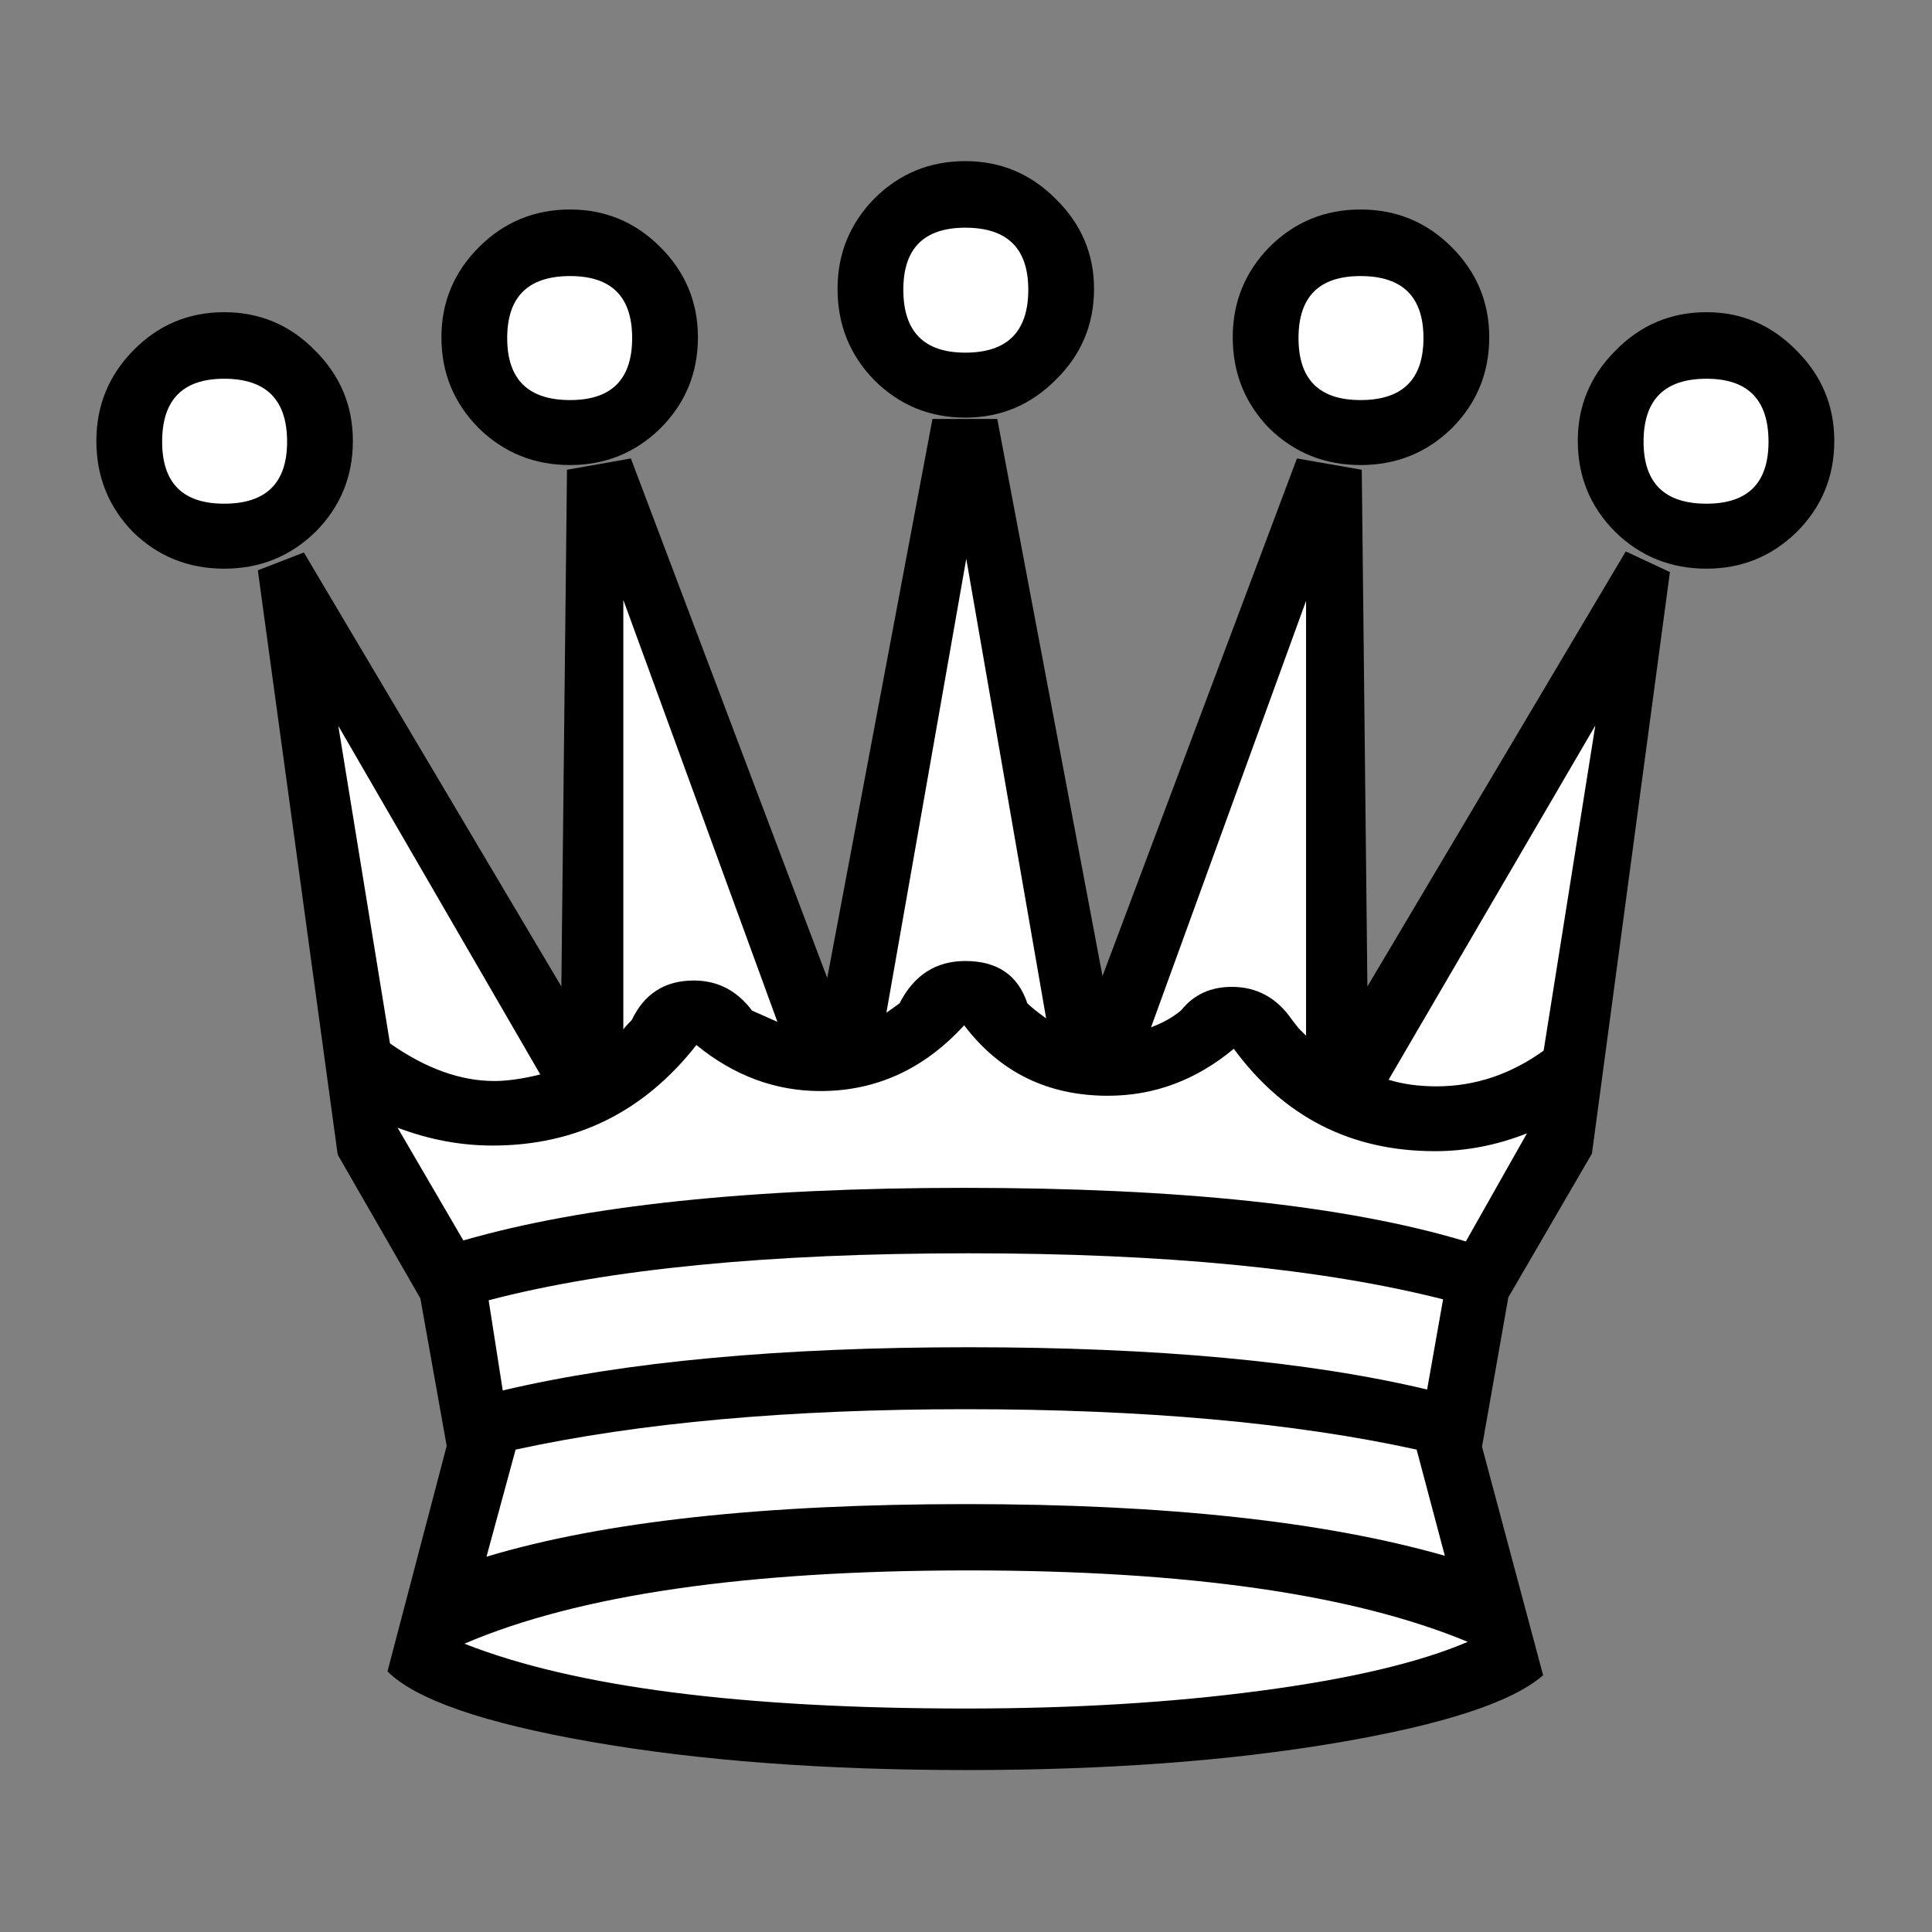 <!-- Created with Inkscape (http://www.inkscape.org/) -->
<svg xmlns:rdf="http://www.w3.org/1999/02/22-rdf-syntax-ns#" xmlns="http://www.w3.org/2000/svg" height="110" width="110" version="1.1" xmlns:cc="http://creativecommons.org/ns#" xmlns:dc="http://purl.org/dc/elements/1.1/">
<rect width="100%" height="100%" fill="#808080" stroke="none"/>
<g transform="translate(-325.521,-468.15)">
<g transform="translate(-170.517,274.228)">
<path fill="#000" d="m551,217.7c-2.033,0-3.762-0.713-5.189-2.14-1.391-1.426-2.086-3.156-2.086-5.189-0-1.997,0.695-3.709,2.086-5.135,1.426-1.426,3.156-2.14,5.189-2.14,1.997,0,3.709,0.713,5.135,2.14,1.462,1.427,2.193,3.138,2.193,5.135-0,2.033-0.731,3.762-2.193,5.189-1.426,1.426-3.138,2.14-5.135,2.14"/>
<path fill="#000" d="m583.9,289.3c-1.747,1.533-5.67,2.817-11.77,3.851-6.098,1.034-13.12,1.551-21.08,1.551-8.095,0-15.21-0.535-21.34-1.605-6.134-1.07-10-2.407-11.61-4.012l3.37-12.84-1.498-8.398-4.707-8.184-4.547-33.27,2.621-1.016,14.66,24.71,0.321-29.42,3.637-0.642,11.18,29.58,5.991-31.83h3.691l5.991,31.72,11.07-29.47,3.691,0.642,0.321,29.42,14.71-24.77,2.514,1.177-4.44,33.11-4.761,8.184-1.498,8.505,3.477,13"/>
<path fill="#FFF" d="m551,214c2.389,0,3.584-1.195,3.584-3.584-0-2.353-1.195-3.53-3.584-3.53-2.354,0-3.53,1.177-3.53,3.53-0,2.389,1.177,3.584,3.53,3.584"/>
<path fill="#000" d="m528.5,220.4c-2.033,0-3.762-0.695-5.189-2.086-1.426-1.426-2.14-3.156-2.14-5.189-0-1.997,0.713-3.709,2.14-5.135,1.426-1.426,3.156-2.14,5.189-2.14,1.997,0,3.709,0.713,5.135,2.14s2.14,3.138,2.14,5.135c-0,2.033-0.713,3.762-2.14,5.189-1.426,1.391-3.138,2.086-5.135,2.086"/>
<path fill="#FFF" d="m578.2,267.9c-6.883-1.747-15.89-2.621-27.01-2.621-11.41,0-20.52,0.891-27.33,2.675l0.802,5.135c6.954-1.64,15.8-2.461,26.53-2.461,10.66,0,19.36,0.802,26.1,2.407l0.909-5.135"/>
<path fill="#FFF" d="m579.5,264.6,3.477-6.151c-1.712,0.678-3.459,1.016-5.242,1.016-4.779,0-8.594-1.943-11.45-5.83-2.14,1.783-4.529,2.675-7.168,2.675-3.423,0-6.152-1.337-8.184-4.012-2.282,2.496-5.01,3.744-8.184,3.744-2.568,0-4.921-0.874-7.061-2.621-2.996,3.816-6.865,5.724-11.61,5.724-1.819,0-3.62-0.339-5.403-1.016l3.744,6.419c6.918-1.997,16.42-2.995,28.51-2.995,12.3,0,21.82,1.016,28.56,3.049"/>
<path fill="#000" d="m573.5,220.4c-2.033,0-3.762-0.695-5.189-2.086-1.391-1.426-2.086-3.156-2.086-5.189-0-1.997,0.695-3.709,2.086-5.135,1.426-1.426,3.156-2.14,5.189-2.14,2.033,0,3.762,0.713,5.189,2.14,1.426,1.427,2.14,3.138,2.14,5.135-0,2.033-0.713,3.762-2.14,5.189-1.427,1.391-3.156,2.086-5.189,2.086"/>
<path fill="#FFF" d="m555.6,251.9-4.547-26.16-4.547,25.84c0.107-0.071,0.357-0.25,0.749-0.535,0.82-1.605,2.068-2.407,3.744-2.407,1.819,0,2.995,0.802,3.53,2.407,0.214,0.214,0.571,0.499,1.07,0.856"/>
<path fill="#000" d="m508.8,226.3c-2.033,0-3.762-0.695-5.189-2.086-1.391-1.426-2.086-3.156-2.086-5.189,0-1.997,0.695-3.709,2.086-5.135,1.426-1.462,3.156-2.193,5.189-2.193,2.033,0,3.762,0.731,5.189,2.193,1.426,1.427,2.14,3.138,2.14,5.135-0,2.033-0.713,3.762-2.14,5.189-1.426,1.391-3.156,2.086-5.189,2.086"/>
<path fill="#FFF" d="m570.4,252.9,0-24.77-8.826,24.28c0.677-0.25,1.248-0.571,1.712-0.963,0.713-0.891,1.676-1.337,2.888-1.337,1.426,0,2.567,0.624,3.423,1.872,0.107,0.143,0.232,0.303,0.374,0.481,0.143,0.143,0.285,0.285,0.428,0.428"/>
<path fill="#000" d="m593.2,226.3c-2.033,0-3.762-0.695-5.189-2.086-1.427-1.426-2.14-3.156-2.14-5.189-0-1.997,0.713-3.709,2.14-5.135,1.426-1.462,3.156-2.193,5.189-2.193,1.997,0,3.709,0.731,5.135,2.193,1.426,1.427,2.14,3.138,2.14,5.135-0,2.033-0.713,3.762-2.14,5.189-1.427,1.391-3.138,2.086-5.135,2.086"/>
<path fill="#FFF" d="m540.3,252.1-8.772-24.02,0,24.45c0.107-0.143,0.267-0.321,0.481-0.535,0.713-1.498,1.89-2.247,3.53-2.247,1.355,0,2.461,0.571,3.316,1.712,0.963,0.428,1.444,0.642,1.444,0.642"/>
<path fill="#FFF" d="m526.8,255.1-11.5-19.85,2.942,18.08c2.033,1.426,4.012,2.14,5.937,2.14,0.749,0,1.623-0.125,2.621-0.374"/>
<path fill="#FFF" d="m575.1,255.4c0.82,0.25,1.729,0.374,2.728,0.374,2.175,0,4.208-0.677,6.098-2.033l2.942-18.51-11.77,20.17"/>
<path fill="#FFF" d="m578.3,282.5-1.605-6.044c-6.99-1.533-15.55-2.3-25.68-2.3-10.02,0-18.56,0.767-25.62,2.3l-1.658,6.098c6.633-1.997,15.74-2.995,27.33-2.995,11.3,0,20.38,0.981,27.23,2.942"/>
<path fill="#FFF" d="m579.6,287.4c-6.526-2.71-15.99-4.065-28.4-4.065-12.66,0-22.23,1.391-28.72,4.172,6.241,2.461,15.76,3.691,28.56,3.691,6.134,0,11.73-0.339,16.8-1.016,5.099-0.677,9.022-1.605,11.77-2.782"/>
<path fill="#FFF" d="m528.5,216.7c2.354,0,3.53-1.177,3.53-3.53-0-2.353-1.177-3.53-3.53-3.53-2.389,0-3.584,1.177-3.584,3.53-0,2.354,1.195,3.53,3.584,3.53"/>
<path fill="#FFF" d="m573.5,216.7c2.389,0,3.584-1.177,3.584-3.53-0-2.353-1.195-3.53-3.584-3.53-2.354,0-3.53,1.177-3.53,3.53-0,2.354,1.177,3.53,3.53,3.53"/>
<path fill="#FFF" d="m508.8,222.6c2.389,0,3.584-1.177,3.584-3.53-0-2.389-1.195-3.584-3.584-3.584-2.354,0-3.53,1.195-3.53,3.584,0,2.354,1.177,3.53,3.53,3.53"/>
<path fill="#FFF" d="m593.2,222.6c2.353,0,3.53-1.177,3.53-3.53-0-2.389-1.177-3.584-3.53-3.584-2.389,0-3.584,1.195-3.584,3.584-0,2.354,1.195,3.53,3.584,3.53"/>
</g>
</g>
</svg>
